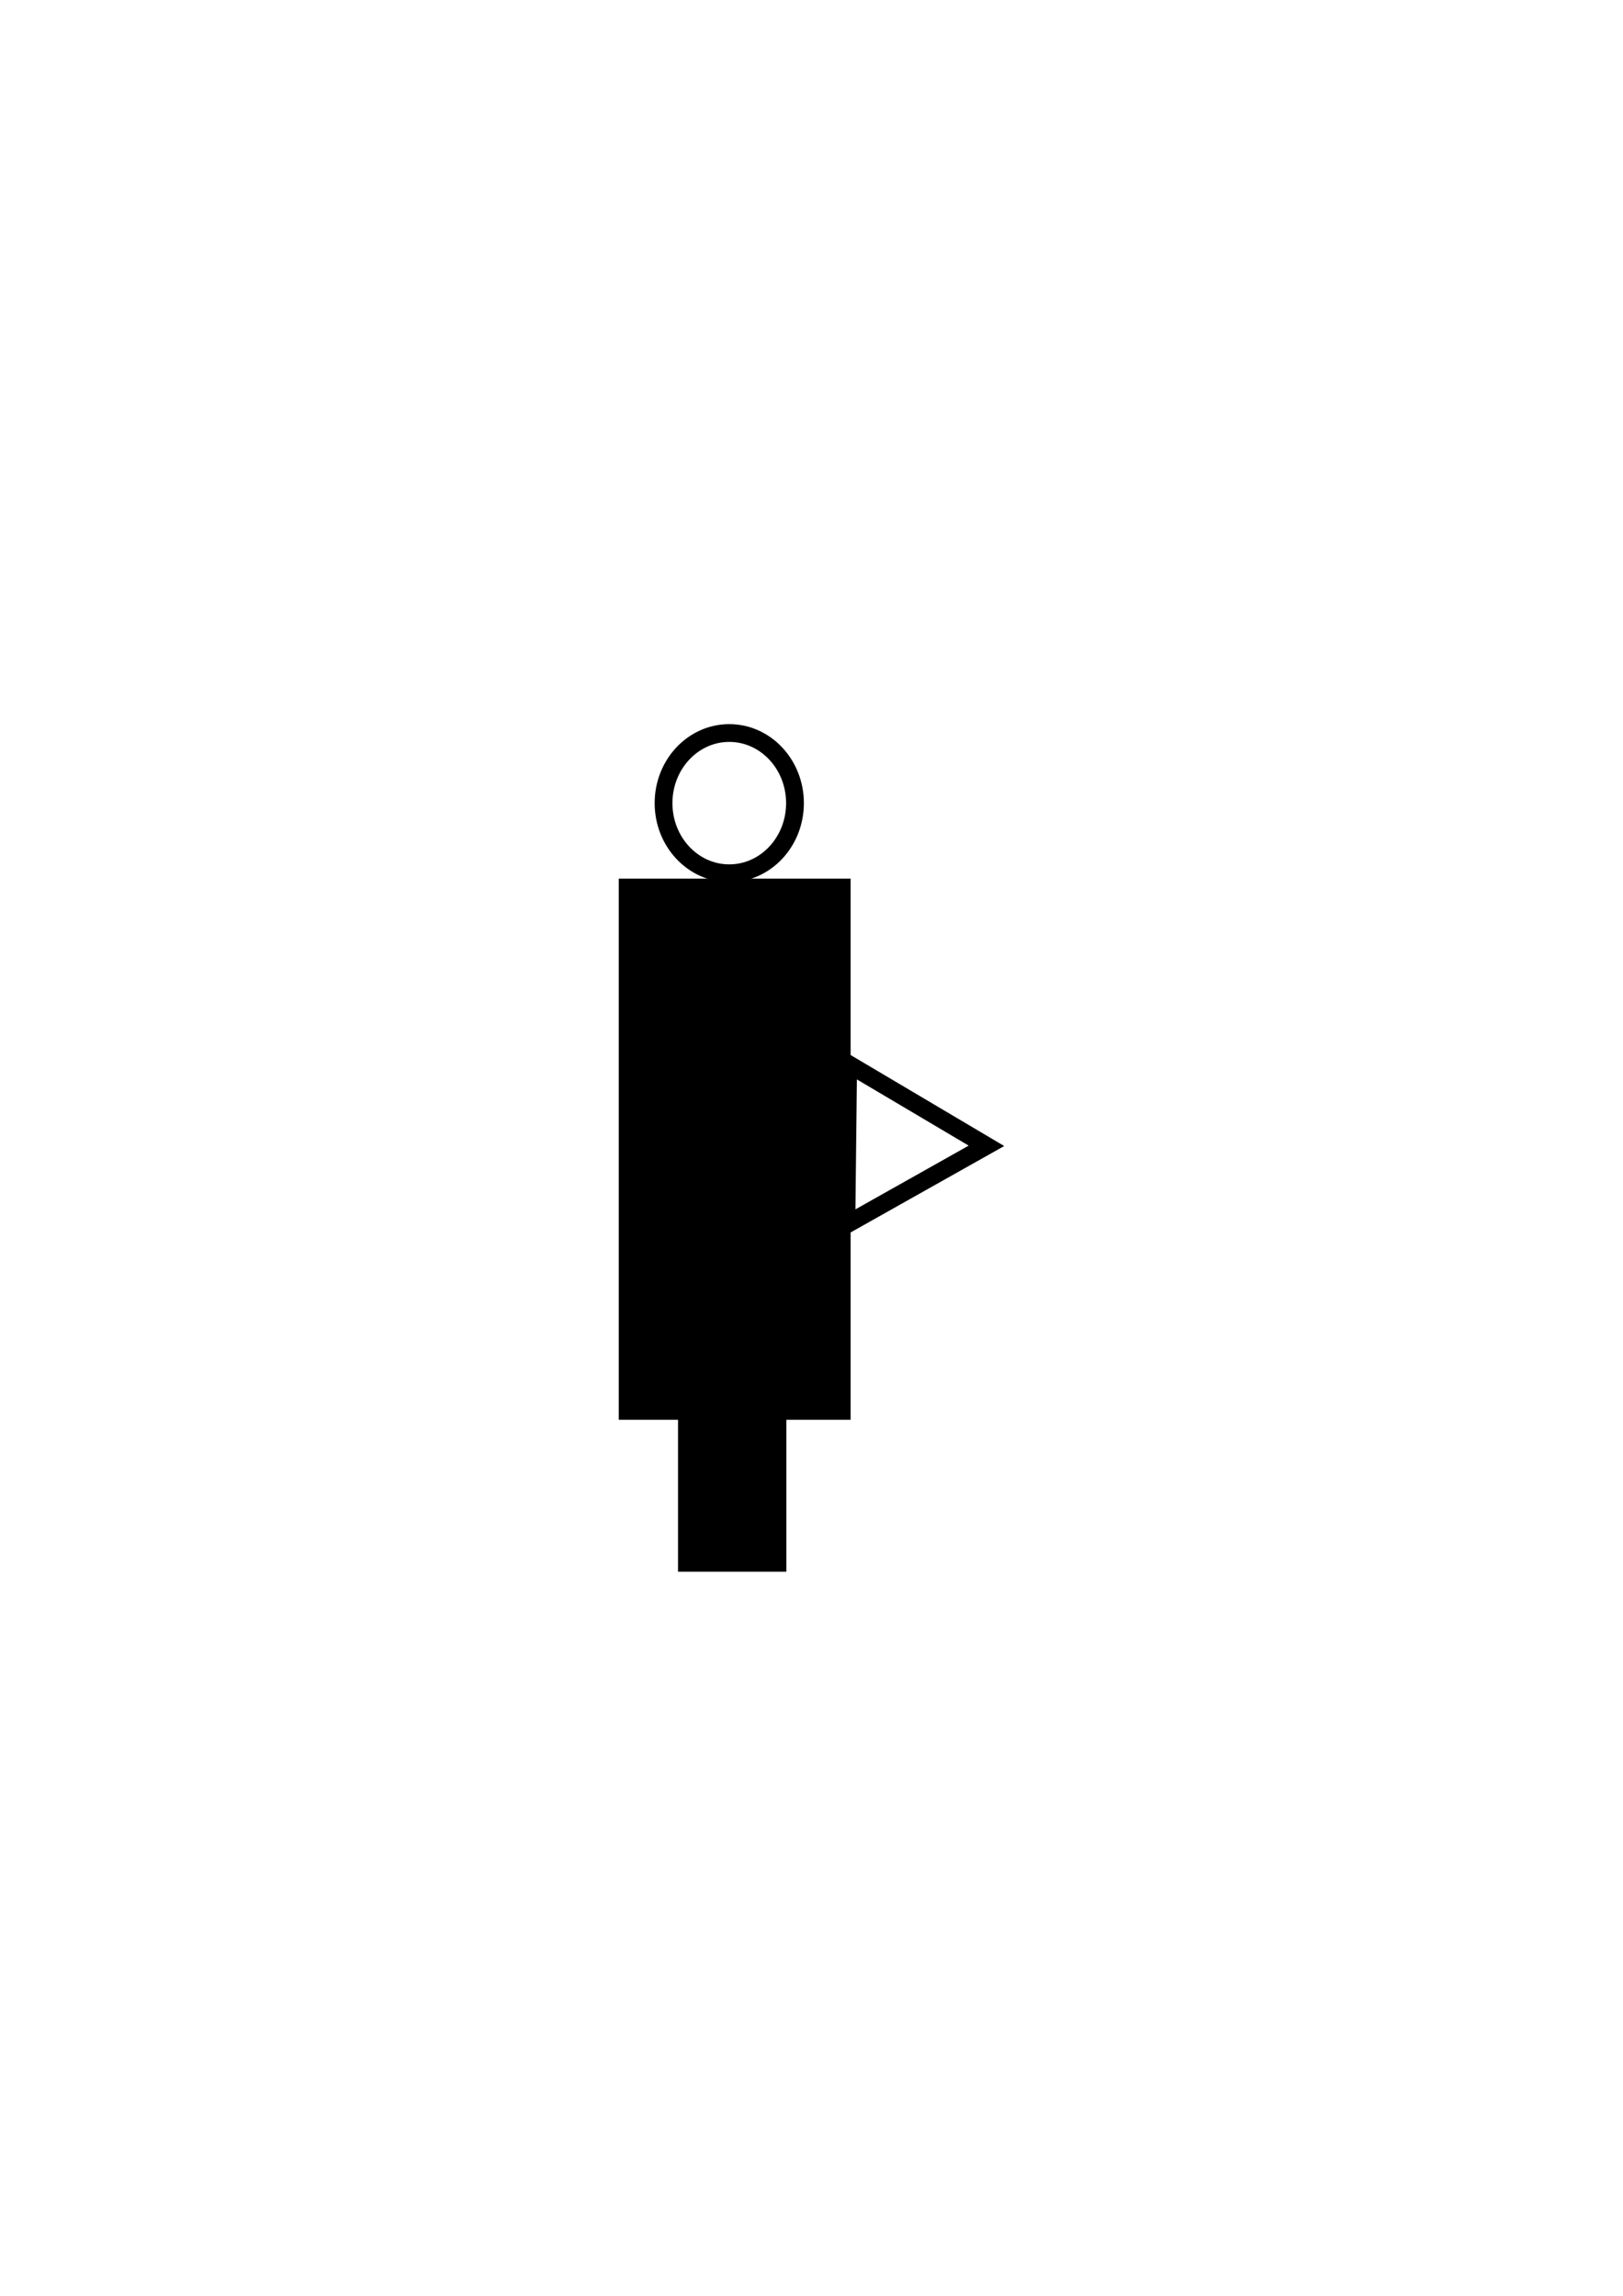 <?xml version="1.0" encoding="UTF-8" standalone="no"?>
<!-- Created with Inkscape (http://www.inkscape.org/) -->

<svg
   xmlns:dc="http://purl.org/dc/elements/1.1/"
   xmlns:cc="http://creativecommons.org/ns#"
   xmlns:rdf="http://www.w3.org/1999/02/22-rdf-syntax-ns#"
   xmlns:svg="http://www.w3.org/2000/svg"
   xmlns="http://www.w3.org/2000/svg"
   xmlns:sodipodi="http://sodipodi.sourceforge.net/DTD/sodipodi-0.dtd"
   xmlns:inkscape="http://www.inkscape.org/namespaces/inkscape"
   width="210mm"
   height="297mm"
   viewBox="0 0 210 297"
   version="1.1"
   id="svg39886"
   inkscape:version="0.92.3 (2405546, 2018-03-11)"
   sodipodi:docname="mr3_80_d2.svg">
  <defs
     id="defs39880" />
  <sodipodi:namedview
     id="base"
     pagecolor="#ffffff"
     bordercolor="#666666"
     borderopacity="1.0"
     inkscape:pageopacity="0.0"
     inkscape:pageshadow="2"
     inkscape:zoom="0.7"
     inkscape:cx="9.6777229"
     inkscape:cy="560"
     inkscape:document-units="mm"
     inkscape:current-layer="layer1"
     showgrid="false"
     inkscape:window-width="1920"
     inkscape:window-height="1147"
     inkscape:window-x="-8"
     inkscape:window-y="-8"
     inkscape:window-maximized="1" />
  <g
     inkscape:label="Layer 1"
     inkscape:groupmode="layer"
     id="layer1">
    <g
       id="g6486"
       transform="translate(-1.764,4.888)">
      <rect
         transform="rotate(-90)"
         style="opacity:1;fill:#000000;fill-opacity:1;stroke:#000000;stroke-width:2.196;stroke-linejoin:miter;stroke-miterlimit:4;stroke-dasharray:none;stroke-dashoffset:0;stroke-opacity:1"
         id="rect6468"
         width="67.804"
         height="27.804"
         x="-177.682"
         y="82.924"
         ry="0" />
      <path
         sodipodi:type="star"
         style="opacity:1;fill:none;fill-opacity:1;stroke:#000000;stroke-width:2.3;stroke-linejoin:miter;stroke-miterlimit:4;stroke-dasharray:none;stroke-dashoffset:0;stroke-opacity:1"
         id="path6470"
         sodipodi:sides="3"
         sodipodi:cx="103.94345"
         sodipodi:cy="24.857141"
         sodipodi:r1="12.006322"
         sodipodi:r2="6.0031619"
         sodipodi:arg1="0.49180918"
         sodipodi:arg2="1.5390067"
         inkscape:flatsided="true"
         inkscape:rounded="0"
         inkscape:randomized="0"
         d="M 114.527,30.527 93.742,31.188 103.562,12.857 Z"
         inkscape:transform-center-x="-0.066644059"
         inkscape:transform-center-y="2.943669"
         transform="rotate(92.458,53.979,90.476)" />
      <ellipse
         transform="rotate(-90)"
         style="opacity:1;fill:none;fill-opacity:1;stroke:#000000;stroke-width:2.3;stroke-linejoin:miter;stroke-miterlimit:4;stroke-dasharray:none;stroke-dashoffset:0;stroke-opacity:1"
         id="ellipse6472"
         cx="-99.011"
         cy="96.124"
         rx="9.071"
         ry="8.504" />
      <rect
         transform="rotate(-90)"
         style="opacity:1;fill:#000000;fill-opacity:1;stroke:#000000;stroke-width:2.3;stroke-linejoin:miter;stroke-miterlimit:4;stroke-dasharray:none;stroke-dashoffset:0;stroke-opacity:1"
         id="rect6474"
         width="19.277"
         height="11.717"
         x="-197.285"
         y="90.644" />
    </g>
  </g>
</svg>
